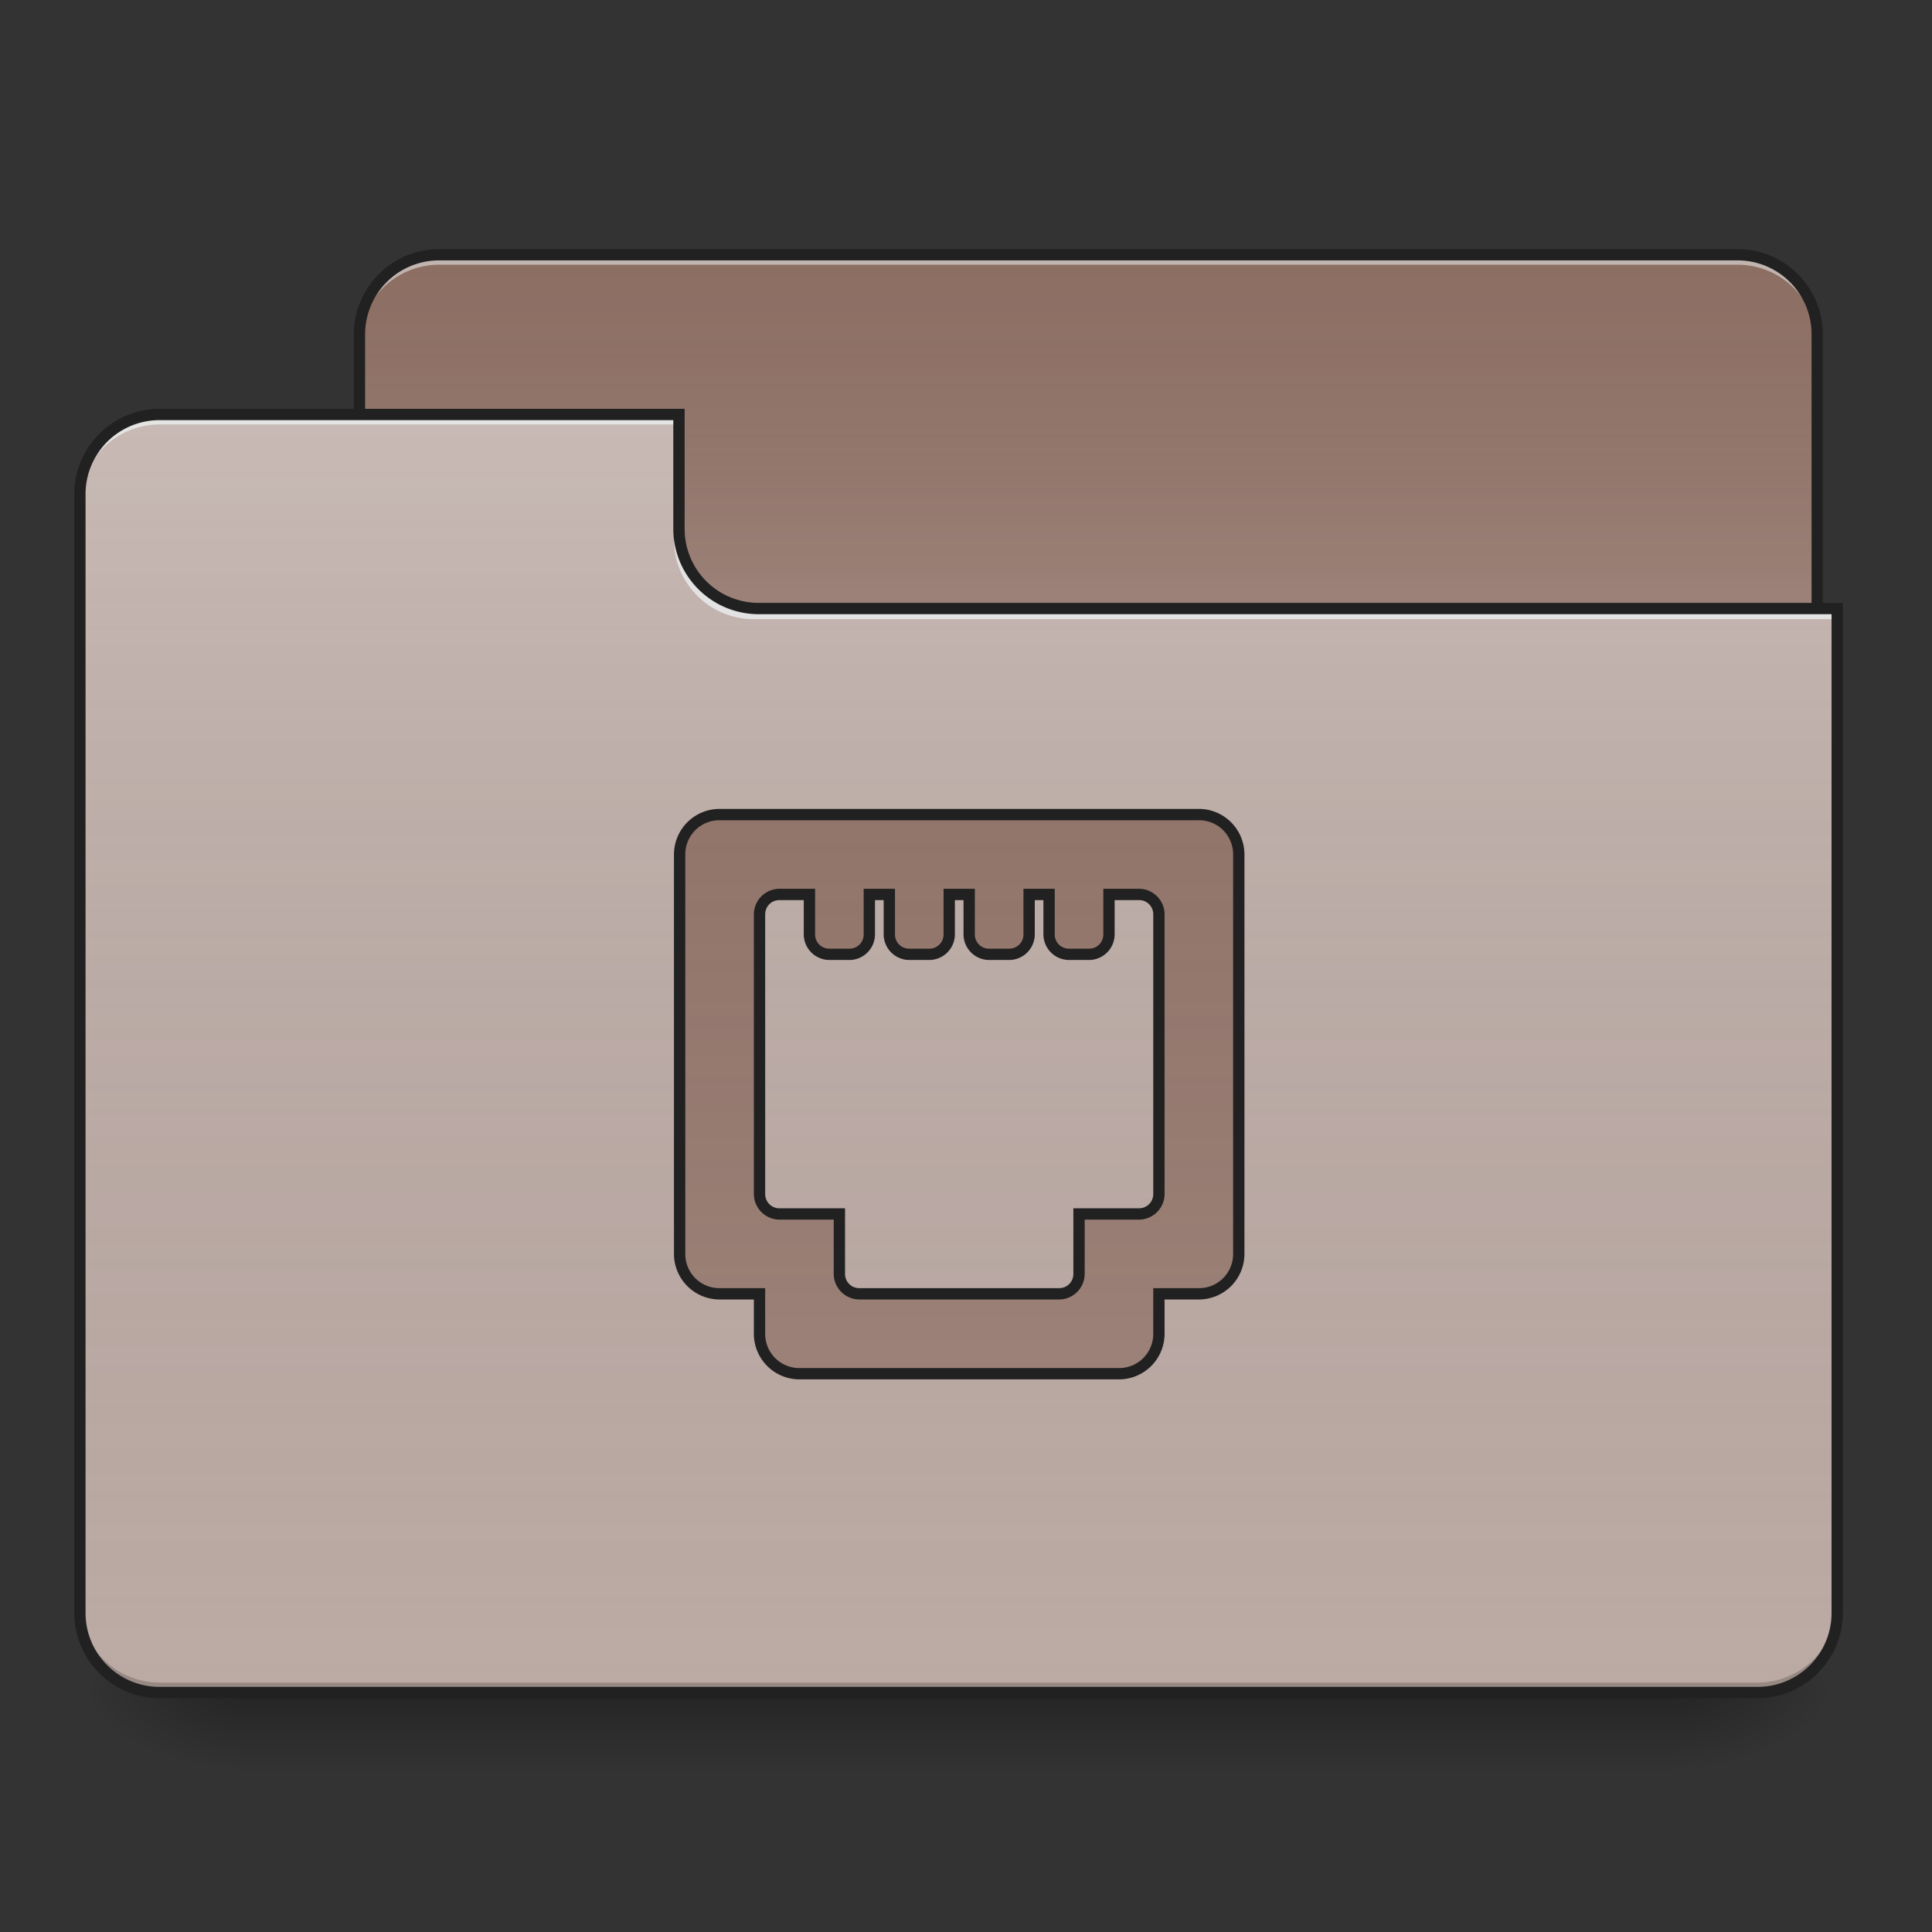 <svg xmlns="http://www.w3.org/2000/svg" width="256pt" height="256pt" viewBox="0 0 256 256"><rect x="0" y="0" width="256" height="256" fill="#333333" stroke="none"/><defs><linearGradient id="a" gradientUnits="userSpaceOnUse" x1="254" y1="233.5" x2="254" y2="254.667" gradientTransform="matrix(.5 0 0 .5 0 107.51)"><stop offset="0" stop-opacity=".275"/><stop offset="1" stop-opacity="0"/></linearGradient><radialGradient id="b" gradientUnits="userSpaceOnUse" cx="450.909" cy="189.579" fx="450.909" fy="189.579" r="21.167" gradientTransform="matrix(0 -.625 -1.125 0 432.922 508.763)"><stop offset="0" stop-opacity=".314"/><stop offset=".222" stop-opacity=".275"/><stop offset="1" stop-opacity="0"/></radialGradient><radialGradient id="c" gradientUnits="userSpaceOnUse" cx="450.909" cy="189.579" fx="450.909" fy="189.579" r="21.167" gradientTransform="matrix(0 .625 1.125 0 -178.897 -60.22)"><stop offset="0" stop-opacity=".314"/><stop offset=".222" stop-opacity=".275"/><stop offset="1" stop-opacity="0"/></radialGradient><radialGradient id="d" gradientUnits="userSpaceOnUse" cx="450.909" cy="189.579" fx="450.909" fy="189.579" r="21.167" gradientTransform="matrix(0 -.625 1.125 0 -178.897 508.763)"><stop offset="0" stop-opacity=".314"/><stop offset=".222" stop-opacity=".275"/><stop offset="1" stop-opacity="0"/></radialGradient><radialGradient id="e" gradientUnits="userSpaceOnUse" cx="450.909" cy="189.579" fx="450.909" fy="189.579" r="21.167" gradientTransform="matrix(0 .625 -1.125 0 432.922 -60.22)"><stop offset="0" stop-opacity=".314"/><stop offset=".222" stop-opacity=".275"/><stop offset="1" stop-opacity="0"/></radialGradient><linearGradient id="f" gradientUnits="userSpaceOnUse" x1="254" y1="-147.5" x2="254" y2="-31.083" gradientTransform="matrix(.5 0 0 .5 0 107.51)"><stop offset="0" stop-color="#a4a4a4" stop-opacity="0"/><stop offset="1" stop-color="#fff" stop-opacity=".196"/></linearGradient><linearGradient id="g" gradientUnits="userSpaceOnUse" x1="254" y1="233.5" x2="254" y2="-105.167" gradientTransform="matrix(.5 0 0 .5 0 107.51)"><stop offset="0" stop-color="#585858" stop-opacity="0"/><stop offset="1" stop-color="#fafafa" stop-opacity=".196"/></linearGradient><linearGradient id="h" gradientUnits="userSpaceOnUse" x1="254" y1="-147.5" x2="254" y2="233.5" gradientTransform="matrix(.5 0 0 .5 0 107.51)"><stop offset="0" stop-color="#a4a4a4" stop-opacity="0"/><stop offset="1" stop-color="#fff" stop-opacity=".196"/></linearGradient></defs><path d="M31.754 224.27H222.27v10.585H31.754zm0 0" fill="url(#a)"/><path d="M222.27 224.27h21.171v-10.583H222.27zm0 0" fill="url(#b)"/><path d="M31.754 224.27H10.586v10.585h21.168zm0 0" fill="url(#c)"/><path d="M31.754 224.27H10.586v-10.583h21.168zm0 0" fill="url(#d)"/><path d="M222.27 224.27h21.171v10.585H222.27zm0 0" fill="url(#e)"/><path d="M58.215 33.754H230.21c5.844 0 10.582 4.738 10.582 10.582v39.691c0 5.848-4.738 10.586-10.582 10.586H58.215c-5.848 0-10.586-4.738-10.586-10.586V44.336c0-5.844 4.738-10.582 10.586-10.582zm0 0" fill="#8d6e63"/><path d="M58.215 33.754H230.21c5.844 0 10.582 4.738 10.582 10.582v39.691c0 5.848-4.738 10.586-10.582 10.586H58.215c-5.848 0-10.586-4.738-10.586-10.586V44.336c0-5.844 4.738-10.582 10.586-10.582zm0 0" fill="url(#f)"/><path d="M58.215 33.754a10.561 10.561 0 0 0-10.586 10.582v1.324a10.564 10.564 0 0 1 10.586-10.586H230.21a10.561 10.561 0 0 1 10.582 10.586v-1.324a10.558 10.558 0 0 0-10.582-10.582zm0 0" fill="#e6e6e6" fill-opacity=".588"/><path d="M58.215 33.004c-6.266 0-11.336 5.066-11.336 11.332v39.691a11.33 11.33 0 0 0 11.336 11.336H230.21c6.266 0 11.332-5.07 11.332-11.336V44.336a11.323 11.323 0 0 0-11.332-11.332zm0 1.5H230.21a9.793 9.793 0 0 1 9.832 9.832v39.691a9.796 9.796 0 0 1-9.832 9.836H58.215a9.8 9.8 0 0 1-9.836-9.836V44.336a9.796 9.796 0 0 1 9.836-9.832zm0 0" fill="#212121"/><path d="M21.168 54.922a10.559 10.559 0 0 0-10.582 10.586v148.18a10.558 10.558 0 0 0 10.582 10.582h211.687a10.561 10.561 0 0 0 10.586-10.583V81.383h-142.89a10.559 10.559 0 0 1-10.582-10.586V54.922zm0 0" fill="#bcaaa4"/><path d="M21.168 54.922a10.559 10.559 0 0 0-10.582 10.586v148.18a10.558 10.558 0 0 0 10.582 10.582h211.687a10.561 10.561 0 0 0 10.586-10.583V81.383h-142.89a10.559 10.559 0 0 1-10.582-10.586V54.922zm0 0" fill="url(#g)"/><path d="M21.168 224.27a10.558 10.558 0 0 1-10.582-10.583v-1.324a10.561 10.561 0 0 0 10.582 10.586h211.687a10.564 10.564 0 0 0 10.586-10.586v1.325a10.561 10.561 0 0 1-10.586 10.582zm0 0" fill-opacity=".196"/><path d="M21.168 54.922a10.559 10.559 0 0 0-10.582 10.586v1.32a10.558 10.558 0 0 1 10.582-10.582h68.8v-1.324zm0 0M99.89 82.043a10.561 10.561 0 0 1-10.585-10.582v-1.324c0 5.863 4.722 10.597 10.586 10.586h143.55v1.32zm0 0" fill="#e6e6e6" fill-opacity=".937"/><path d="M21.168 54.172A11.324 11.324 0 0 0 9.836 65.508v148.18a11.323 11.323 0 0 0 11.332 11.332h211.687c6.266 0 11.336-5.067 11.336-11.333V79.883h-143.64a9.796 9.796 0 0 1-9.832-9.836V54.172zm0 1.5h68.047v14.375c0 6.27 5.07 11.336 11.336 11.336h142.14v132.305a9.796 9.796 0 0 1-9.836 9.832H21.168a9.793 9.793 0 0 1-9.832-9.833V65.507a9.796 9.796 0 0 1 9.832-9.835zm0 0" fill="#212121"/><path d="M95.348 107.934a5.28 5.28 0 0 0-5.293 5.293v52.918a5.28 5.28 0 0 0 5.293 5.292h5.293v5.293a5.28 5.28 0 0 0 5.293 5.293h42.336c2.93 0 5.292-2.359 5.292-5.293v-5.292h5.29a5.28 5.28 0 0 0 5.293-5.293v-52.918a5.28 5.28 0 0 0-5.293-5.293zm7.937 10.582h3.969v5.293a2.643 2.643 0 0 0 2.648 2.648h2.645a2.642 2.642 0 0 0 2.644-2.648v-5.293h2.649v5.293a2.642 2.642 0 0 0 2.644 2.648h2.649a2.642 2.642 0 0 0 2.644-2.648v-5.293h2.645v5.293a2.646 2.646 0 0 0 2.648 2.648h2.645a2.646 2.646 0 0 0 2.648-2.648v-5.293h2.645v5.293a2.642 2.642 0 0 0 2.644 2.648h2.649a2.642 2.642 0 0 0 2.644-2.648v-5.293h3.97a2.64 2.64 0 0 1 2.648 2.648v37.043a2.64 2.64 0 0 1-2.649 2.648h-7.937v7.938a2.639 2.639 0 0 1-2.645 2.644h-26.46a2.64 2.64 0 0 1-2.65-2.644v-7.938h-7.937a2.64 2.64 0 0 1-2.644-2.648v-37.043a2.64 2.64 0 0 1 2.644-2.648zm0 0" fill="#8d6e63"/><path d="M95.348 107.934a5.28 5.28 0 0 0-5.293 5.293v52.918a5.28 5.28 0 0 0 5.293 5.292h5.293v5.293a5.28 5.28 0 0 0 5.293 5.293h42.336c2.93 0 5.292-2.359 5.292-5.293v-5.292h5.29a5.28 5.28 0 0 0 5.293-5.293v-52.918a5.28 5.28 0 0 0-5.293-5.293zm7.937 10.582h3.969v5.293a2.643 2.643 0 0 0 2.648 2.648h2.645a2.642 2.642 0 0 0 2.644-2.648v-5.293h2.649v5.293a2.642 2.642 0 0 0 2.644 2.648h2.649a2.642 2.642 0 0 0 2.644-2.648v-5.293h2.645v5.293a2.646 2.646 0 0 0 2.648 2.648h2.645a2.646 2.646 0 0 0 2.648-2.648v-5.293h2.645v5.293a2.642 2.642 0 0 0 2.644 2.648h2.649a2.642 2.642 0 0 0 2.644-2.648v-5.293h3.97a2.64 2.64 0 0 1 2.648 2.648v37.043a2.64 2.64 0 0 1-2.649 2.648h-7.937v7.938a2.639 2.639 0 0 1-2.645 2.644h-26.46a2.64 2.64 0 0 1-2.65-2.644v-7.938h-7.937a2.64 2.64 0 0 1-2.644-2.648v-37.043a2.64 2.64 0 0 1 2.644-2.648zm0 0" fill="url(#h)"/><path d="M95.348 107.184a6.045 6.045 0 0 0-6.043 6.043v52.918a6.045 6.045 0 0 0 6.043 6.042h4.543v4.543a6.044 6.044 0 0 0 6.039 6.043h42.34a6.045 6.045 0 0 0 6.042-6.043v-4.542h4.54a6.045 6.045 0 0 0 6.043-6.043v-52.918a6.045 6.045 0 0 0-6.043-6.043zm0 1.5h63.504a4.515 4.515 0 0 1 4.543 4.543v52.918a4.515 4.515 0 0 1-4.543 4.542h-6.04v6.043a4.517 4.517 0 0 1-4.542 4.543h-42.34a4.514 4.514 0 0 1-4.54-4.543v-6.042h-6.042a4.515 4.515 0 0 1-4.543-4.543v-52.918a4.515 4.515 0 0 1 4.543-4.543zm7.937 9.082a3.405 3.405 0 0 0-3.394 3.398v37.043a3.405 3.405 0 0 0 3.394 3.398h7.188v7.188a3.405 3.405 0 0 0 3.398 3.394h26.461a3.404 3.404 0 0 0 3.395-3.394v-7.188h7.187a3.406 3.406 0 0 0 3.399-3.398v-37.043a3.406 3.406 0 0 0-3.399-3.398h-4.719v6.043a1.874 1.874 0 0 1-1.894 1.894h-2.649a1.874 1.874 0 0 1-1.894-1.894v-6.043h-4.145v6.043a1.877 1.877 0 0 1-1.898 1.894h-2.645a1.877 1.877 0 0 1-1.898-1.894v-6.043h-4.145v6.043a1.874 1.874 0 0 1-1.894 1.894h-2.649a1.874 1.874 0 0 1-1.894-1.894v-6.043h-4.149v6.043a1.874 1.874 0 0 1-1.894 1.894h-2.645a1.875 1.875 0 0 1-1.898-1.894v-6.043zm0 1.5h3.219v4.543a3.405 3.405 0 0 0 3.398 3.394h2.645a3.404 3.404 0 0 0 3.394-3.394v-4.543h1.149v4.543a3.404 3.404 0 0 0 3.394 3.394h2.649a3.404 3.404 0 0 0 3.394-3.394v-4.543h1.145v4.543a3.405 3.405 0 0 0 3.398 3.394h2.645a3.408 3.408 0 0 0 3.398-3.394v-4.543h1.145v4.543a3.404 3.404 0 0 0 3.394 3.394h2.649a3.404 3.404 0 0 0 3.394-3.394v-4.543h3.22a1.88 1.88 0 0 1 1.898 1.898v37.043a1.88 1.88 0 0 1-1.899 1.898h-8.687v8.688a1.874 1.874 0 0 1-1.895 1.894h-26.46a1.875 1.875 0 0 1-1.9-1.894v-8.688h-8.687a1.877 1.877 0 0 1-1.894-1.898v-37.043c0-1.062.832-1.898 1.894-1.898zm0 0" fill="#212121"/></svg>